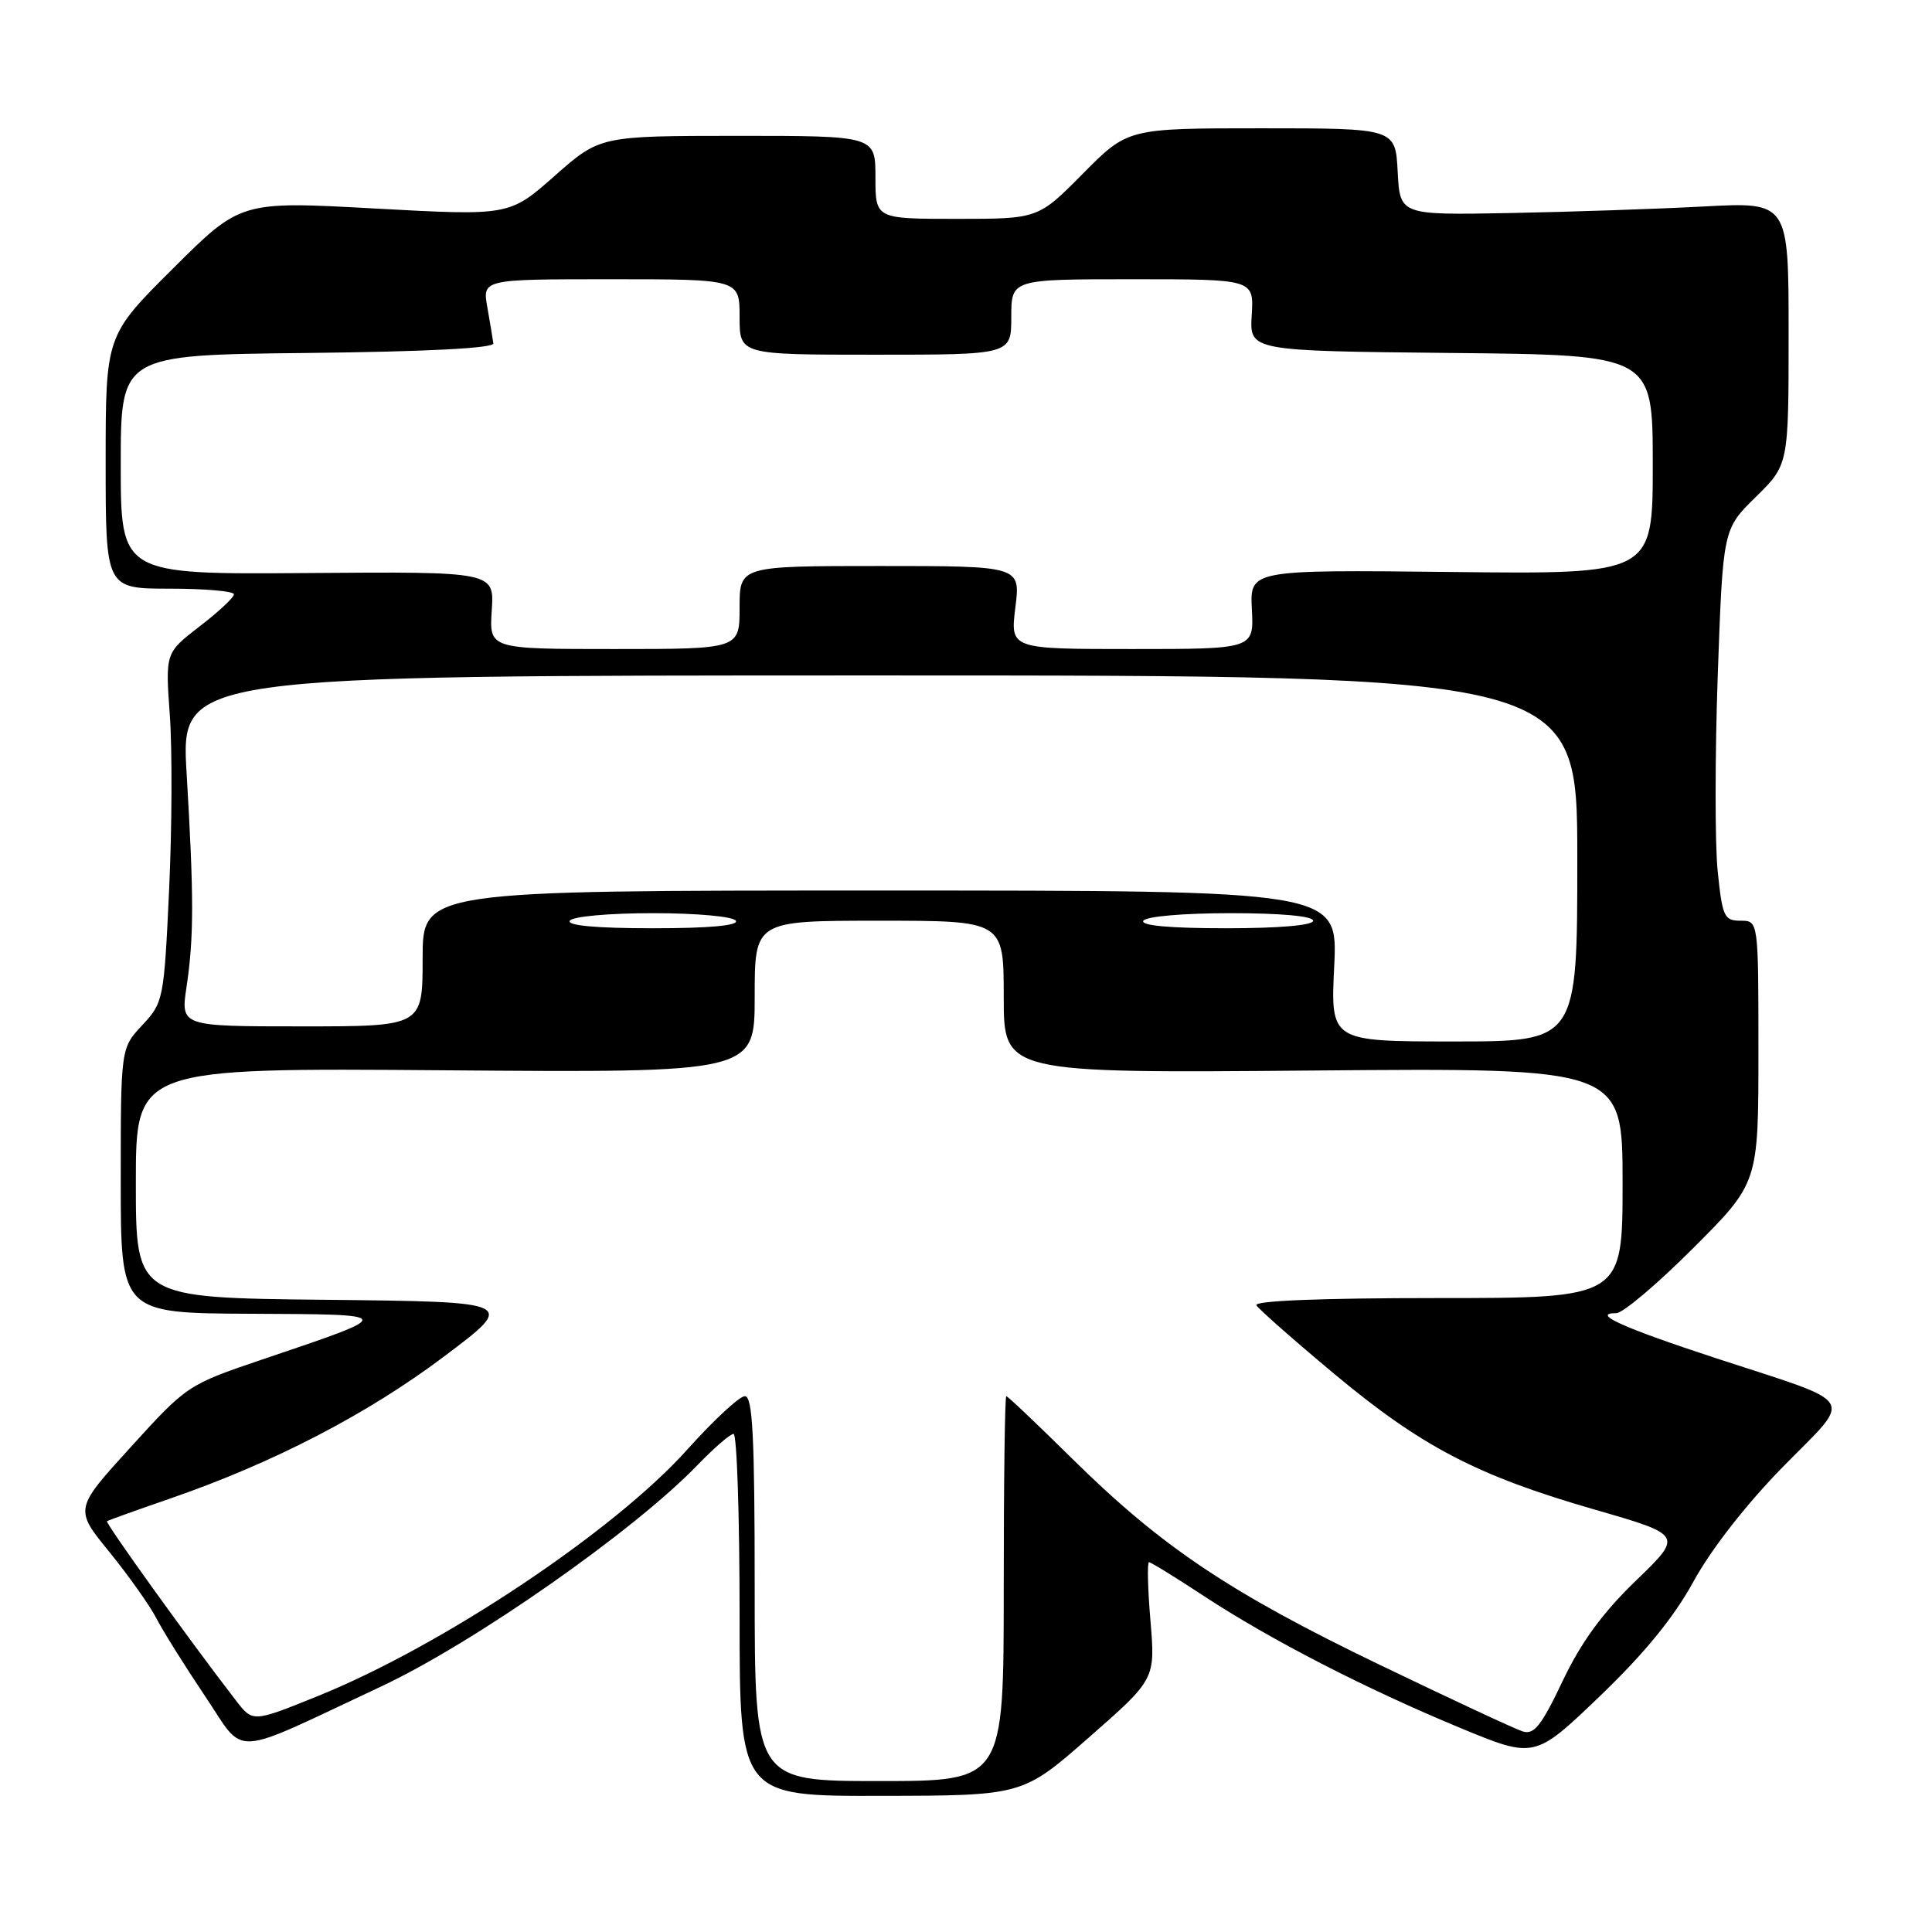 <?xml version="1.0" encoding="UTF-8" standalone="no"?>
<!DOCTYPE svg PUBLIC "-//W3C//DTD SVG 1.1//EN" "http://www.w3.org/Graphics/SVG/1.1/DTD/svg11.dtd" >
<svg xmlns="http://www.w3.org/2000/svg" xmlns:xlink="http://www.w3.org/1999/xlink" version="1.1" viewBox="0 0 256 256">
 <g >
 <path fill="currentColor"
d=" M 144.30 230.21 C 153.09 222.50 153.09 222.50 152.44 214.75 C 152.08 210.49 152.00 207.00 152.25 207.00 C 152.50 207.00 155.80 209.03 159.58 211.52 C 168.38 217.29 180.84 223.71 193.42 228.93 C 203.34 233.04 203.34 233.04 211.97 224.77 C 217.91 219.07 221.79 214.32 224.43 209.50 C 226.75 205.26 231.42 199.29 236.26 194.35 C 245.60 184.83 246.45 186.22 227.50 180.01 C 215.02 175.92 210.76 174.00 214.17 174.00 C 215.04 174.00 219.63 170.12 224.37 165.37 C 233.00 156.74 233.00 156.74 233.00 139.37 C 233.00 122.00 233.00 122.00 230.64 122.00 C 228.46 122.00 228.22 121.48 227.60 115.41 C 227.23 111.79 227.24 100.11 227.61 89.47 C 228.30 70.12 228.30 70.12 232.65 65.85 C 237.00 61.58 237.00 61.58 237.00 44.17 C 237.00 26.76 237.00 26.76 225.75 27.36 C 219.56 27.69 207.97 28.08 200.00 28.23 C 185.50 28.50 185.50 28.50 185.20 22.75 C 184.90 17.00 184.90 17.00 167.17 17.00 C 149.44 17.00 149.44 17.00 143.50 23.00 C 137.56 29.00 137.56 29.00 126.78 29.00 C 116.00 29.00 116.00 29.00 116.00 23.50 C 116.00 18.00 116.00 18.00 97.75 18.00 C 79.50 18.01 79.50 18.01 73.50 23.30 C 67.50 28.60 67.50 28.60 49.69 27.63 C 31.89 26.65 31.89 26.65 22.94 35.56 C 14.00 44.46 14.00 44.46 14.00 61.23 C 14.00 78.00 14.00 78.00 22.50 78.00 C 27.18 78.00 31.00 78.34 31.00 78.75 C 31.00 79.17 28.95 81.08 26.45 83.00 C 21.91 86.50 21.91 86.50 22.50 94.73 C 22.83 99.26 22.79 109.68 22.41 117.87 C 21.73 132.46 21.65 132.84 18.86 135.83 C 16.00 138.89 16.00 138.89 16.00 156.45 C 16.00 174.00 16.00 174.00 33.25 174.08 C 52.70 174.17 52.68 174.08 34.66 180.17 C 24.92 183.47 24.74 183.58 17.34 191.73 C 9.85 199.95 9.85 199.95 14.49 205.64 C 17.03 208.77 19.83 212.72 20.71 214.41 C 21.58 216.11 24.49 220.75 27.16 224.73 C 32.65 232.88 30.14 233.01 50.50 223.47 C 62.80 217.70 84.05 202.83 92.45 194.10 C 94.63 191.85 96.76 190.00 97.20 190.00 C 97.64 190.00 98.00 200.80 98.00 214.00 C 98.00 238.00 98.00 238.00 116.75 237.96 C 135.50 237.93 135.50 237.93 144.30 230.21 Z  M 100.00 210.50 C 100.00 190.28 99.73 185.00 98.70 185.00 C 97.99 185.00 94.58 188.16 91.11 192.03 C 81.41 202.87 58.60 218.09 42.06 224.76 C 33.50 228.22 33.50 228.22 31.29 225.36 C 25.14 217.40 13.90 201.77 14.18 201.57 C 14.36 201.44 18.10 200.10 22.50 198.58 C 36.17 193.87 48.65 187.40 58.76 179.80 C 68.48 172.50 68.48 172.50 43.24 172.23 C 18.00 171.97 18.00 171.97 18.00 156.73 C 18.00 141.50 18.00 141.50 59.00 141.82 C 100.00 142.14 100.00 142.14 100.00 132.07 C 100.00 122.00 100.00 122.00 116.50 122.00 C 133.00 122.00 133.00 122.00 133.00 132.10 C 133.00 142.20 133.00 142.20 174.00 141.85 C 215.00 141.50 215.00 141.50 215.00 156.75 C 215.00 172.00 215.00 172.00 190.44 172.00 C 174.93 172.00 166.10 172.36 166.48 172.96 C 166.81 173.49 171.42 177.56 176.74 182.00 C 188.35 191.69 195.73 195.54 211.28 200.02 C 223.02 203.41 223.02 203.41 216.76 209.45 C 212.32 213.74 209.50 217.61 207.05 222.76 C 204.24 228.68 203.27 229.90 201.76 229.42 C 200.74 229.10 192.17 225.10 182.70 220.54 C 162.90 210.99 153.91 204.96 142.10 193.31 C 137.47 188.74 133.53 185.00 133.34 185.00 C 133.15 185.00 133.00 196.47 133.00 210.50 C 133.00 236.00 133.00 236.00 116.50 236.00 C 100.00 236.00 100.00 236.00 100.00 210.50 Z  M 176.79 128.00 C 177.27 118.00 177.27 118.00 116.63 118.00 C 56.00 118.00 56.00 118.00 56.00 127.00 C 56.00 136.00 56.00 136.00 39.97 136.00 C 23.93 136.00 23.93 136.00 24.72 130.75 C 25.70 124.17 25.70 118.87 24.73 102.50 C 23.95 89.50 23.95 89.50 116.48 89.50 C 209.00 89.50 209.00 89.50 209.00 113.75 C 209.00 138.00 209.00 138.00 192.65 138.00 C 176.30 138.00 176.30 138.00 176.79 128.00 Z  M 75.50 122.00 C 75.85 121.44 80.66 121.00 86.50 121.00 C 92.34 121.00 97.15 121.44 97.50 122.00 C 97.90 122.64 93.99 123.00 86.50 123.00 C 79.01 123.00 75.10 122.64 75.50 122.00 Z  M 151.50 122.00 C 151.85 121.43 156.84 121.00 163.06 121.00 C 169.69 121.00 174.00 121.39 174.00 122.00 C 174.00 122.61 169.48 123.00 162.44 123.00 C 154.99 123.00 151.10 122.64 151.50 122.00 Z  M 65.16 80.87 C 65.50 75.74 65.50 75.74 40.75 75.93 C 16.00 76.12 16.00 76.12 16.00 61.58 C 16.00 47.03 16.00 47.03 40.75 46.77 C 56.51 46.60 65.45 46.14 65.37 45.50 C 65.30 44.95 64.94 42.81 64.58 40.75 C 63.91 37.00 63.91 37.00 80.95 37.00 C 98.00 37.00 98.00 37.00 98.00 42.00 C 98.00 47.00 98.00 47.00 116.00 47.00 C 134.00 47.00 134.00 47.00 134.00 42.00 C 134.00 37.00 134.00 37.00 150.08 37.00 C 166.15 37.00 166.15 37.00 165.86 41.75 C 165.57 46.50 165.57 46.50 192.28 46.77 C 219.00 47.03 219.00 47.03 219.00 61.56 C 219.00 76.09 219.00 76.09 192.30 75.79 C 165.61 75.50 165.61 75.50 165.88 80.75 C 166.15 86.00 166.15 86.00 150.00 86.00 C 133.86 86.00 133.86 86.00 134.54 80.50 C 135.23 75.00 135.23 75.00 116.62 75.00 C 98.00 75.00 98.00 75.00 98.00 80.50 C 98.00 86.00 98.00 86.00 81.41 86.00 C 64.82 86.00 64.82 86.00 65.16 80.87 Z "/>
</g>
</svg>